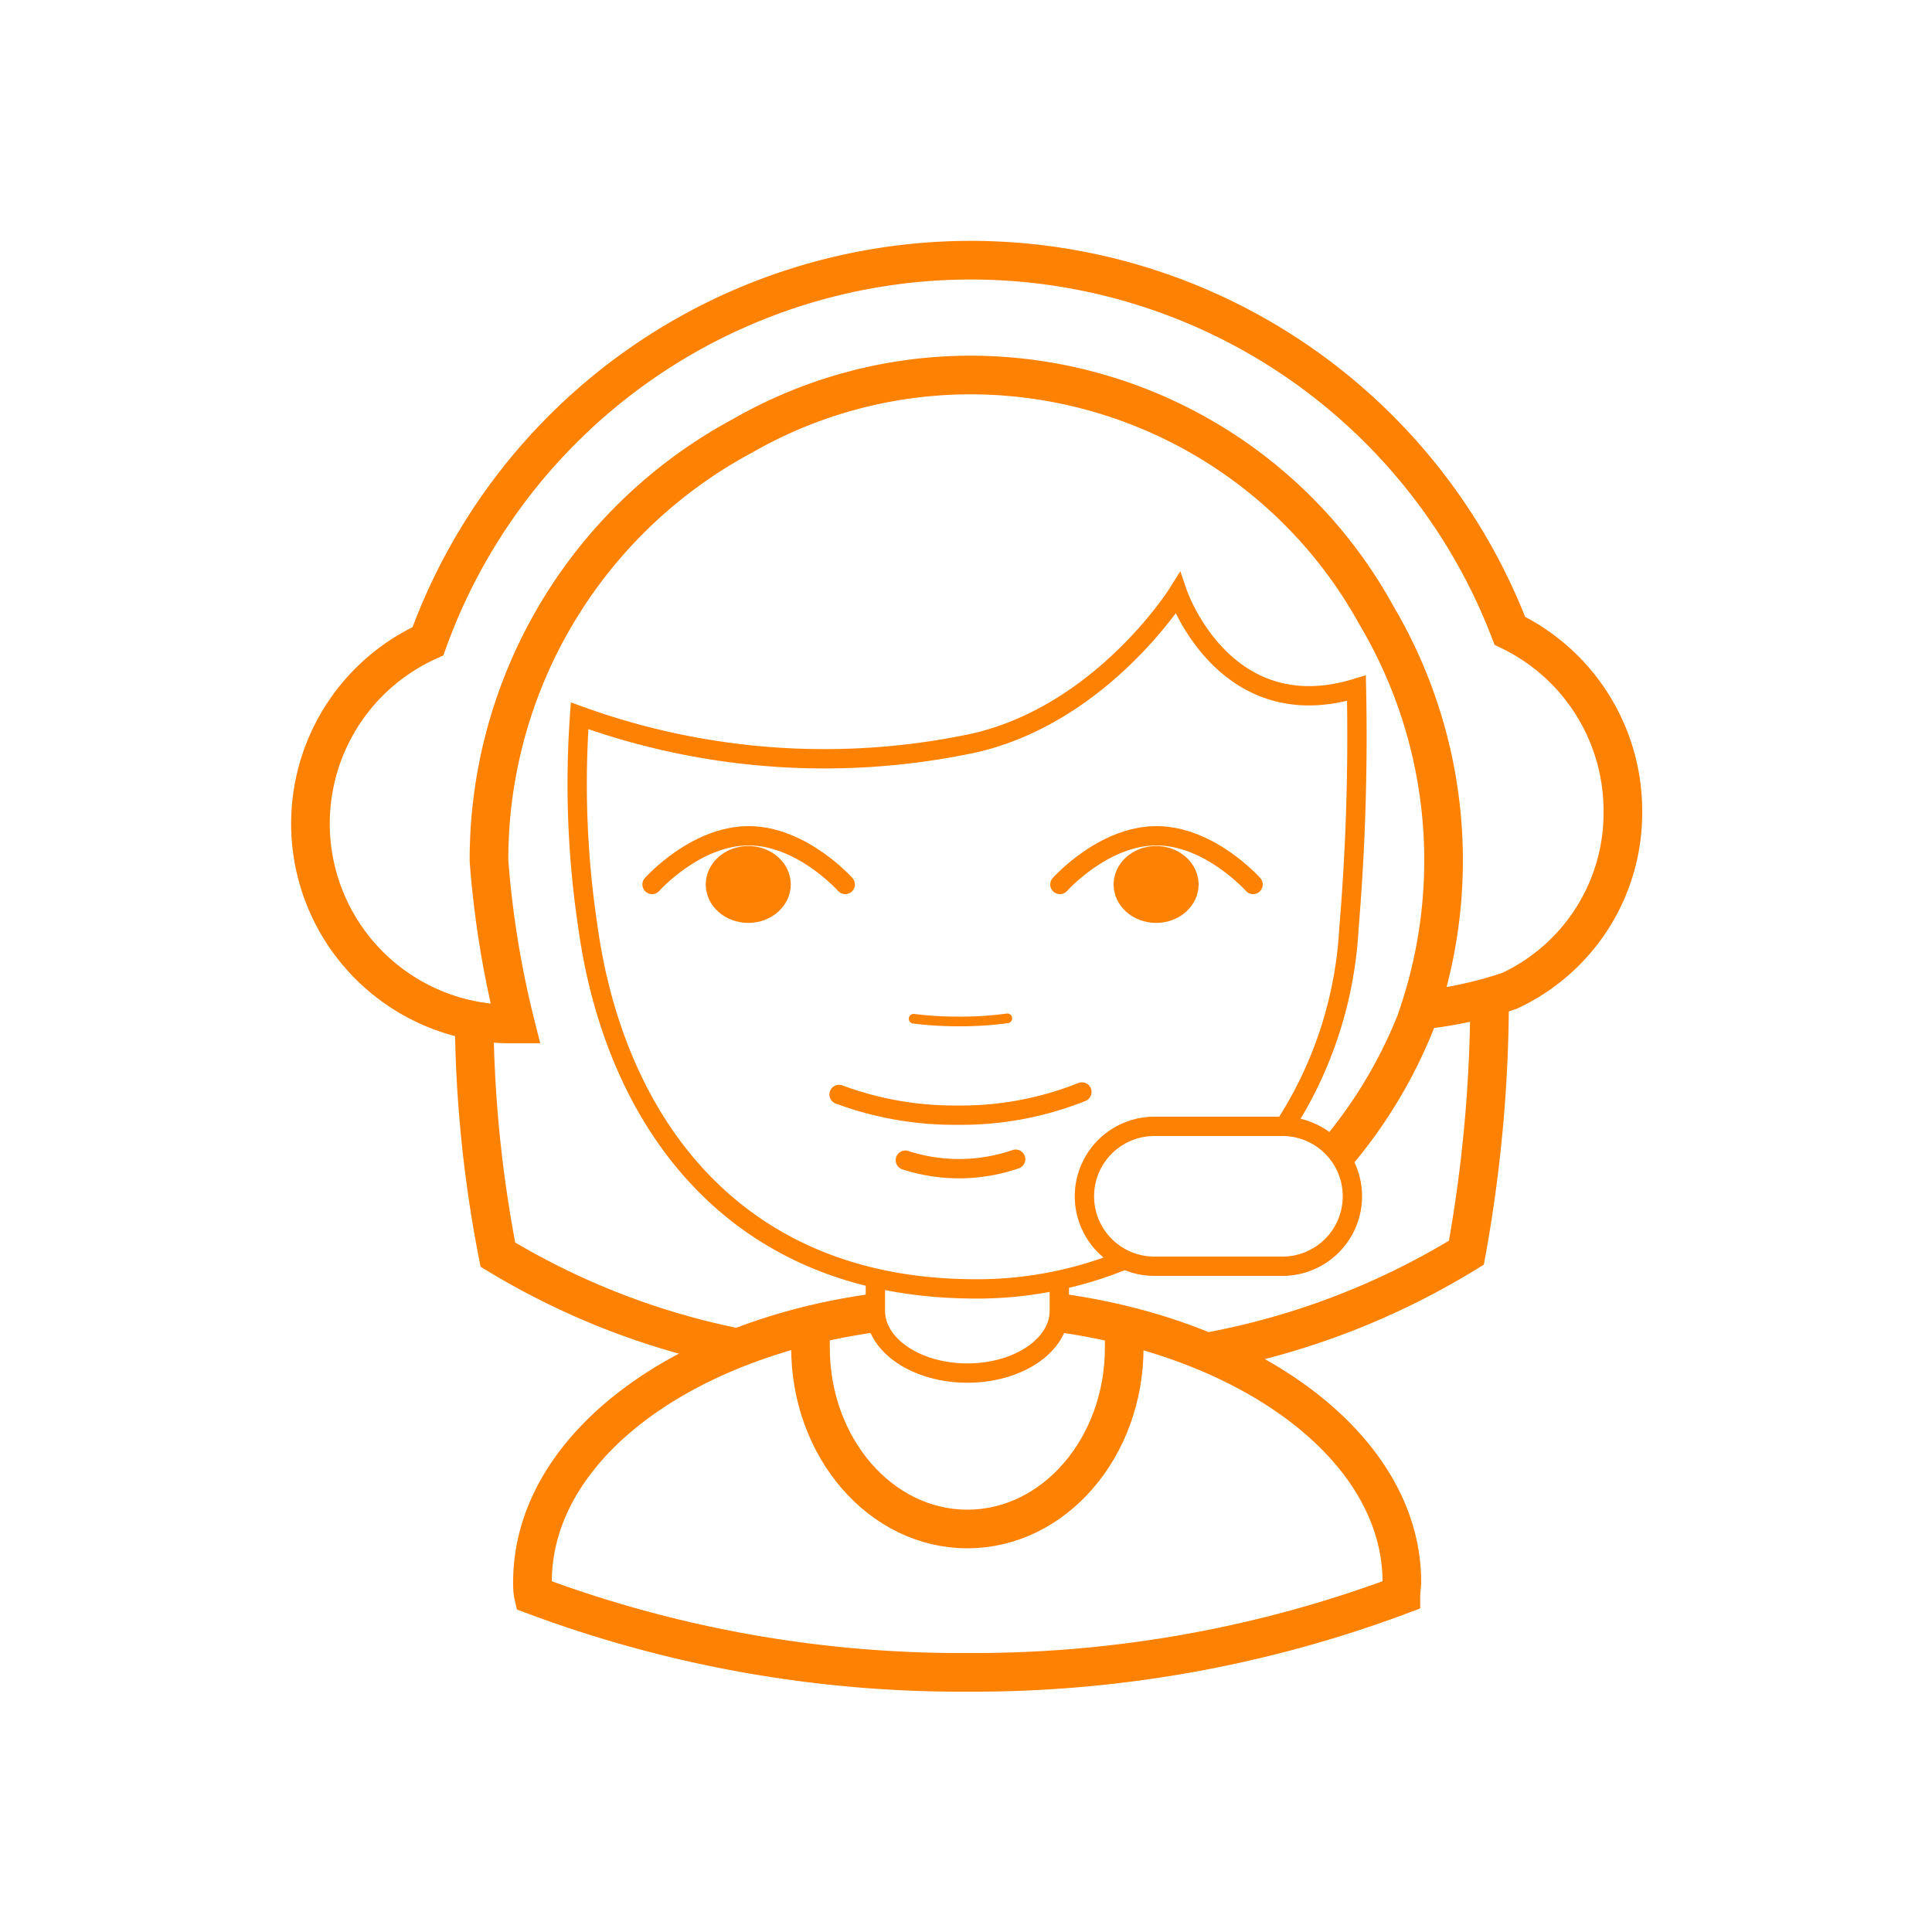 <svg xmlns="http://www.w3.org/2000/svg" width="100" height="100" viewBox="0 0 100 100"><title>менеджер_1</title><g data-name="Слой 2"><g data-name="Слой 1"><path fill="none" d="M0 0h100v100H0z"/><path d="M45.31 65.94v1.91c0 1.78 2.13 3.22 4.76 3.22s4.76-1.44 4.76-3.22v-1.91" fill="none" stroke="#fd8204" stroke-miterlimit="10"/><path d="M56 56.52a16.85 16.85 0 0 1-6.45 1.2 17.14 17.14 0 0 1-6.12-1.07M52.57 60a9 9 0 0 1-5.71.05" fill="none" stroke="#fd8204" stroke-linecap="round" stroke-miterlimit="10"/><path d="M52.14 52.71a17.94 17.94 0 0 1-2.49.16 18.56 18.56 0 0 1-2.36-.14" fill="none" stroke="#fd8204" stroke-linecap="round" stroke-miterlimit="10" stroke-width=".5"/><path d="M43.75 45.78s-2.24-2.52-5-2.52-5 2.52-5 2.52" fill="none" stroke="#fd8204" stroke-linecap="round" stroke-miterlimit="10"/><ellipse cx="38.73" cy="45.78" rx="2.2" ry="1.99" fill="#fd8204"/><path d="M64.86 45.78s-2.24-2.52-5-2.52-5 2.52-5 2.52" fill="none" stroke="#fd8204" stroke-linecap="round" stroke-miterlimit="10"/><ellipse cx="59.84" cy="45.78" rx="2.2" ry="1.99" fill="#fd8204"/><path d="M58.19 69.75c0 5.19-3.64 9.39-8.12 9.39s-8.12-4.2-8.12-9.39" fill="none" stroke="#fd8204" stroke-linecap="square" stroke-miterlimit="10" stroke-width="2"/><path d="M45.31 67.95C35.16 69.33 27.56 75 27.56 81.89c0 .23 0 .45.05.67a63.12 63.12 0 0 0 22.45 4 63.1 63.1 0 0 0 22.45-4c0-.22.05-.45.05-.67 0-6.84-7.6-12.55-17.74-13.94" fill="none" stroke="#fd8204" stroke-miterlimit="10" stroke-width="2"/><path d="M56.13 61.92a3.62 3.62 0 0 1 3.62-3.62h6.66A3.62 3.62 0 0 1 70 61.92a3.62 3.62 0 0 1-3.62 3.62h-6.63a3.62 3.62 0 0 1-3.62-3.62z" fill="none" stroke="#fd8204" stroke-miterlimit="10"/><path d="M78.15 32.65a29.88 29.88 0 0 0-56 .54A10.37 10.37 0 0 0 26.28 53h.4a50.16 50.16 0 0 1-1.37-8.44 24.9 24.9 0 0 1 13.12-22 23.72 23.72 0 0 1 11.82-3.15 24 24 0 0 1 21 12.45 24.89 24.89 0 0 1 2.23 20.43 21.28 21.28 0 0 0 4.64-1A10.16 10.16 0 0 0 84 42a10.35 10.35 0 0 0-5.85-9.35zM73.58 52.1a24.78 24.78 0 0 1-4.52 7.75" fill="none" stroke="#fd8204" stroke-miterlimit="10" stroke-width="2"/><path d="M62.38 70a39.08 39.08 0 0 0 13.52-5.16 74 74 0 0 0 1.2-13.42M24.54 52.14a66.23 66.23 0 0 0 1.23 12.8 38.5 38.5 0 0 0 12.45 4.83" fill="none" stroke="#fd8204" stroke-miterlimit="10" stroke-width="2"/><path d="M66.46 58.34a20.89 20.89 0 0 0 3.36-10.28 119.18 119.18 0 0 0 .39-12.44c-6.85 2.1-9.25-4.9-9.25-4.9s-3.88 6.19-10.5 7.73A37.21 37.21 0 0 1 30 37.05a49.65 49.65 0 0 0 .42 10.86C31.8 58 37.94 66.57 50.18 66.71a20.09 20.09 0 0 0 8-1.49" fill="none" stroke="#fd8204" stroke-miterlimit="10"/></g></g></svg>